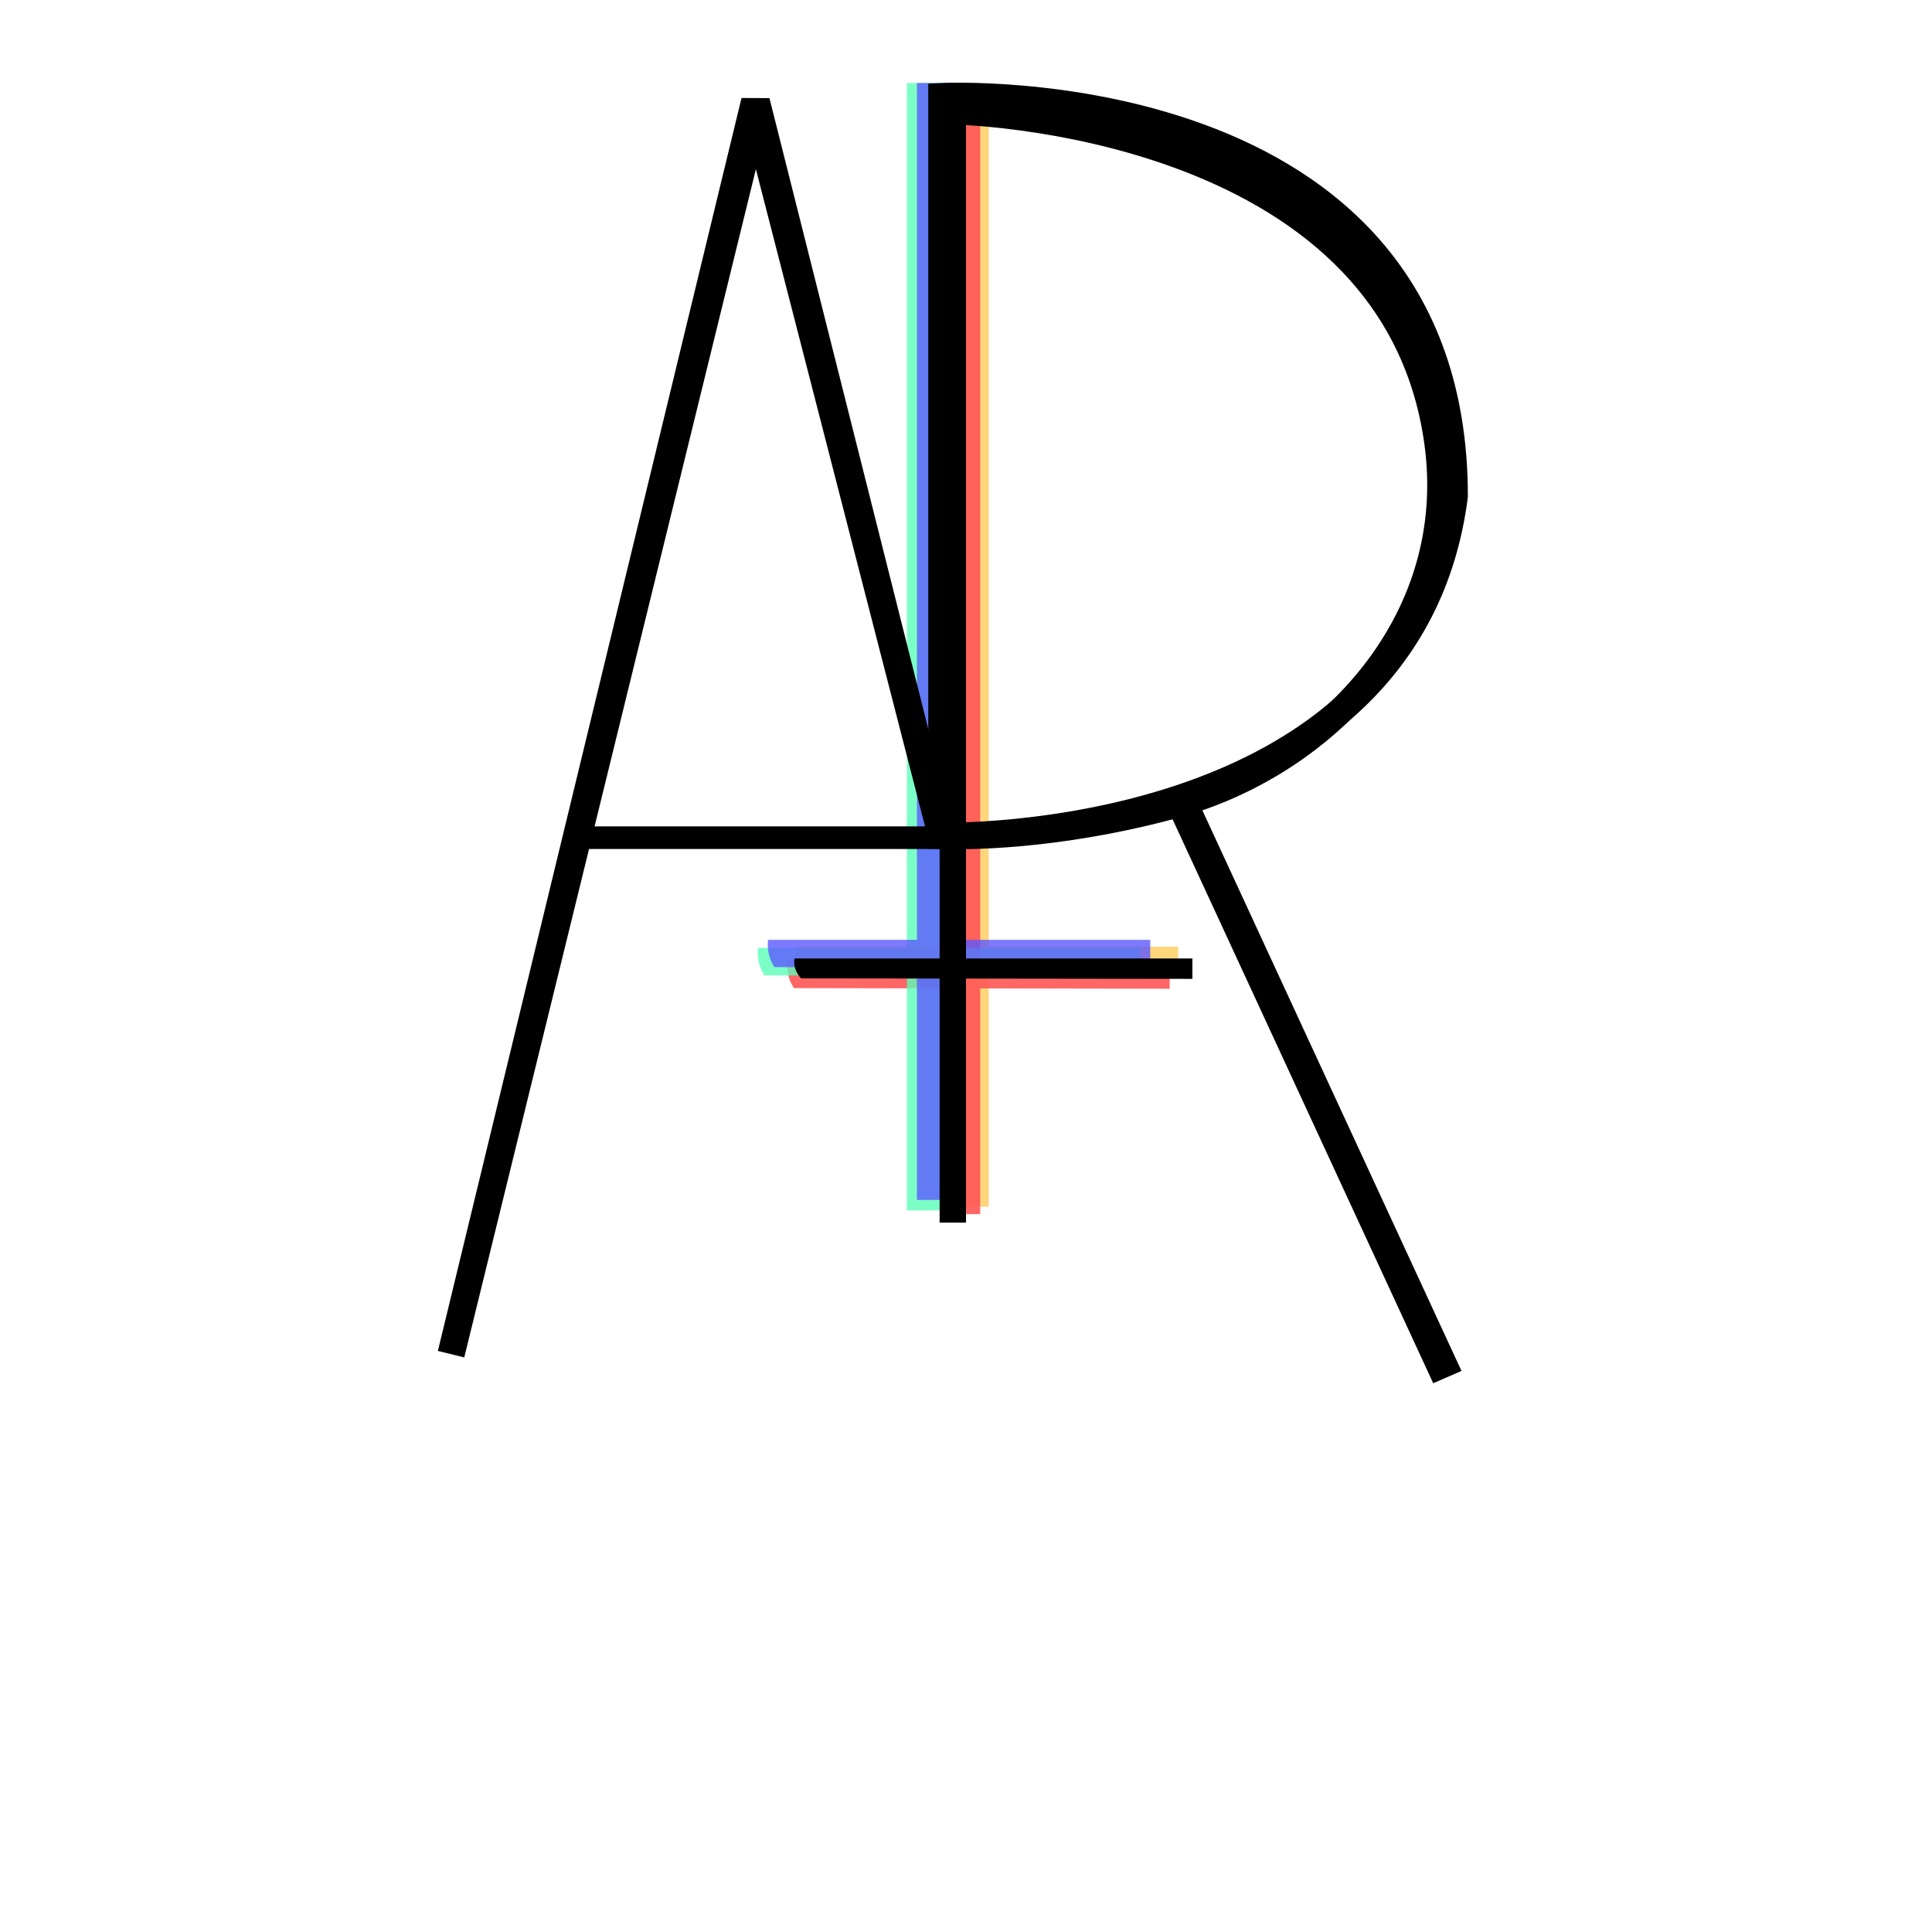 <?xml version="1.0" encoding="utf-8"?>
<!-- Generator: Adobe Illustrator 24.0.1, SVG Export Plug-In . SVG Version: 6.00 Build 0)  -->
<svg version="1.1" xmlns="http://www.w3.org/2000/svg" xmlns:xlink="http://www.w3.org/1999/xlink" x="0px" y="0px"
	 viewBox="0 0 512 512" style="enable-background:new 0 0 512 512;" xml:space="preserve">
<style type="text/css">
	.st0{display:none;}
	.st1{display:inline;fill:none;stroke:#000000;stroke-width:0.363;stroke-miterlimit:1;}
	.st2{display:inline;}
	.st3{fill:#FFFFFF;}
	.st4{opacity:0.79;fill:#FFCC5A;}
	.st5{opacity:0.89;fill:#FF5555;}
	.st6{opacity:0.79;fill:#5AFFB8;}
	.st7{opacity:0.79;fill:#5B57FF;}
	.st8{fill:none;}
	.st9{fill:none;stroke:#000000;stroke-width:7;stroke-miterlimit:10;}
</style>
<g id="Layer_1" class="st0">
	<path class="st1" d="M172,133L81,395h6l45-131h65l7,131h7c-2.67-43.67-5.33-87.33-8-131s-5.33-87.33-8-131
		C187.33,133,179.67,133,172,133z"/>
	<polygon class="st1" points="174,138 134,256 197,256 191,138 	"/>
	<polyline class="st1" points="202.51,256 203,133 209,133 211,395 	"/>
	<path class="st1" d="M209,133l0.04,5c40.27,6.76,60.96,14,72.96,59c-1,32-11,50-72,59v8l84,131h9l-88-131
		c45.25-8.39,73-18,73.94-66.32c0.01-0.68,0.05-0.91-0.03-1.35C281,152,256.12,140.88,211,133"/>
</g>
<g id="Layer_2" class="st0">
	<g class="st2">
		<g>
			<path class="st3" d="M436.6,533.6c-125.23,0-250.43,0-375.6,0c0-190.23,0-380.43,0-570.6c125.23,0,250.43,0,375.6,0
				C436.6,153.23,436.6,343.43,436.6,533.6z M253.95,497.3c3.96,0.51,7.45-2.79,7.45-6.28c0-49.8,0-99.61,0.01-149.41
				c0-1.54,0.13-3.09,0.22-4.89c12.2,0,24,0.02,35.8-0.01c3.49-0.01,4.59-1.55,3.66-5.46c-13.04,0-26.18,0-39.39,0
				c0-42.74,0-85.07,0-127.66c2.18,0,4.08,0.16,5.96-0.03c8.53-0.87,17.19-0.26,25.58-2.75c3.87-1.15,7.99-1.43,11.98-2.18
				c0.61-0.11,1.19-0.55,1.73-0.92c2.21-1.55,5.87-0.82,6.96,1.53c0.8,1.7,1.35,3.52,2,5.29c1.35,3.65,2.51,7.39,4.08,10.94
				c2.68,6.02,5.72,11.89,8.43,17.9c2.17,4.82,4.06,9.76,6.1,14.63c1.39,3.32,2.84,6.61,4.22,9.93c1.36,3.27,2.6,6.6,4.03,9.84
				c1.63,3.69,3.46,7.29,5.13,10.96c0.87,1.91,1.51,3.92,2.4,5.81c1.48,3.15,3.2,6.18,4.58,9.37c1.48,3.41,2.49,7.03,4.06,10.39
				c2.7,5.81,5.84,11.42,8.46,17.26c1.98,4.41,3.46,9.05,5.1,13.62c0.89,2.47,3.19,2.05,4.44,1.41c1.17-0.6,2.09-2.61,2.2-4.07
				c0.11-1.35-0.97-2.81-1.59-4.19c-1.76-3.91-3.56-7.81-5.33-11.71c-0.7-1.55-1.37-3.11-2.06-4.67c-1.42-3.18-2.9-6.33-4.25-9.54
				c-0.85-2.02-1.41-4.17-2.28-6.19c-1.61-3.72-3.35-7.39-5.02-11.08c-1.06-2.33-2.05-4.7-3.14-7.02c-1.27-2.7-2.73-5.31-3.88-8.06
				c-1.46-3.5-2.59-7.13-4.05-10.63c-1.65-3.96-3.5-7.83-5.26-11.74c-0.73-1.63-1.4-3.3-2.17-4.92c-1.6-3.38-3.39-6.69-4.83-10.14
				c-1.33-3.19-2.09-6.63-3.48-9.79c-2.7-6.12-5.65-12.12-8.52-18.16c-1.67-3.51-3.39-7-5.22-10.75c1.07-0.25,2.17-0.31,3.1-0.74
				c3.49-1.62,6.98-3.27,10.37-5.09c3.64-1.95,7.26-3.97,10.71-6.23c2.86-1.88,5.49-4.11,8.18-6.26c4.04-3.22,8.15-6.37,11.99-9.81
				c2.81-2.51,5.43-5.29,7.78-8.23c2.26-2.82,4.11-5.98,6.06-9.04c1.4-2.2,2.71-4.45,3.99-6.72c1.03-1.83,2.13-3.66,2.89-5.61
				c0.92-2.38,1.5-4.88,2.25-7.33c1.06-3.43,2.9-6.82,3.06-10.29c0.54-11.55,1.75-23.24-3.24-34.33c-1.53-3.41-2.51-7.07-3.96-10.52
				c-0.7-1.65-1.87-3.11-2.93-4.58c-1.84-2.56-3.74-5.08-5.67-7.57c-2.58-3.34-4.92-6.92-7.87-9.89c-4.27-4.3-8.9-8.27-13.55-12.16
				c-2.48-2.07-5.13-4.2-8.07-5.4c-5.21-2.13-9.38-6.05-15.12-7.43c-5.2-1.25-9.9-4.46-14.98-6.39c-4.18-1.58-8.56-2.72-12.92-3.73
				c-5.85-1.36-11.77-2.46-17.67-3.59c-3.46-0.66-6.93-1.5-10.43-1.69c-5.25-0.29-10.52-0.07-15.87-0.07
				c-0.05,0.47-0.12,0.85-0.13,1.23c-0.87,29.51,1.27,59.05-1.47,88.54c-0.78,8.33-0.25,16.79-0.27,25.19c-0.03,17-0.01,34-0.03,51
				c0,1.19-0.23,2.38-0.35,3.57c-0.3,0.03-0.6,0.05-0.9,0.08c-0.77-2.3-1.6-4.57-2.28-6.89c-0.33-1.13-0.22-2.4-0.57-3.52
				c-0.93-2.93-2.19-5.76-2.96-8.72c-0.93-3.58-1.49-7.25-2.22-10.89c-0.08-0.38-0.28-0.74-0.4-1.12c-1-3.17-2.07-6.32-2.95-9.52
				c-0.83-3.05-1.37-6.19-2.18-9.25c-1.02-3.84-2.18-7.65-3.27-11.48c-0.14-0.48-0.14-1-0.29-1.47c-1.04-3.27-2.25-6.5-3.12-9.81
				c-0.99-3.79-1.73-7.65-2.51-11.49c-0.43-2.13-0.56-4.34-1.08-6.44c-1-3.99-2.2-7.93-3.3-11.89c-0.11-0.38-0.03-0.82-0.17-1.18
				c-1.03-2.74-2.24-5.41-3.12-8.2c-1.32-4.16-2.43-8.39-3.58-12.6c-1.22-4.45-2.4-8.91-3.57-13.38c-1.23-4.68-2.48-9.36-3.62-14.06
				c-1.29-5.33-2.71-10.65-3.55-16.06c-0.37-2.39-0.86-4.18-3.21-5.25c-0.8,0.74-2.03,1.37-2.38,2.31
				c-1.33,3.64-2.8,7.32-3.41,11.12c-0.77,4.78-2.19,9.3-3.62,13.89c-1.33,4.28-2.08,8.75-3,13.15c-0.78,3.71-1.45,7.44-2.17,11.15
				c-0.06,0.29-0.12,0.59-0.21,0.87c-1.03,2.93-2.3,5.8-3.06,8.8c-0.93,3.73-1.44,7.57-2.13,11.36c-0.05,0.29-0.07,0.6-0.15,0.88
				c-1.13,3.93-2.32,7.84-3.39,11.79c-0.81,3.01-1.42,6.07-2.21,9.08c-0.98,3.73-2.06,7.43-3.07,11.14
				c-0.16,0.57-0.14,1.2-0.32,1.77c-1.05,3.35-2.31,6.65-3.15,10.06c-0.92,3.75-1.46,7.6-2.17,11.41c-0.05,0.29-0.2,0.56-0.29,0.85
				c-1.06,3.56-2.2,7.09-3.13,10.68c-0.82,3.18-1.37,6.44-2.11,9.64c-0.55,2.37-1.13,4.74-1.86,7.05c-0.92,2.93-2.21,5.75-2.98,8.71
				c-1.18,4.59-2.01,9.28-3.08,13.91c-1.15,5.02-2.49,10-3.58,15.03c-0.85,3.9-1.45,7.86-2.16,11.79c-0.07,0.39-0.09,0.8-0.21,1.18
				c-1.03,3.3-2.2,6.55-3.08,9.89c-0.85,3.2-1.37,6.48-2.11,9.71c-0.56,2.44-1.18,4.87-1.88,7.28c-1.03,3.55-2.35,7.04-3.19,10.63
				c-0.93,3.96-1.47,8.01-2.18,12.03c-0.03,0.19-0.1,0.38-0.15,0.57c-1.11,3.73-2.3,7.43-3.29,11.18c-0.84,3.19-1.34,6.47-2.14,9.67
				c-0.97,3.84-2.12,7.63-3.17,11.45c-0.16,0.57-0.17,1.19-0.34,1.76c-1.06,3.66-2.18,7.3-3.2,10.97c-0.47,1.69-0.93,3.43-1.04,5.17
				c-0.17,2.81-0.05,5.63-0.05,8.45c0.35,0.1,0.7,0.2,1.05,0.3c0.59-1.53,1.24-3.04,1.74-4.61c0.24-0.74,0.05-1.62,0.27-2.37
				c1.06-3.58,2.37-7.09,3.27-10.7c0.89-3.55,1.41-7.2,2.09-10.8c0.06-0.29,0.11-0.59,0.2-0.87c1.04-3.28,2.2-6.52,3.1-9.83
				c0.84-3.11,1.37-6.3,2.12-9.44c0.59-2.45,1.26-4.87,1.97-7.29c1.01-3.45,2.23-6.84,3.08-10.33c0.88-3.65,1.42-7.38,2.11-11.08
				c0.04-0.19,0.13-0.37,0.19-0.56c1.1-3.62,2.29-7.22,3.26-10.88c0.84-3.19,1.24-6.51,2.15-9.68c1.46-5.09,3.27-10.09,4.77-15.17
				c0.78-2.64,1.23-5.38,1.8-7.91c2.11,0.25,3.57,0.58,5.02,0.58c25.9,0.03,51.8,0.05,77.71,0c2.47,0,4.94-0.7,7.41-0.69
				c4.28,0.02,5.53,1.26,5.31,5.36c-0.31,5.82-1.23,11.62-1.28,17.43c-0.28,33.7-0.38,67.4-0.53,101.1
				c-0.02,4.84-0.01,4.85-4.81,4.85c-10.93,0.01-21.88-0.33-32.7,1.68c-0.38,0.07-0.76,0.18-1.18,0.27c-0.44,2.8,1.2,3.26,3.37,3.27
				c10.7,0.05,21.4,0.11,32.1,0.17c4.41,0.02,5.04,0.67,5.04,4.99c-0.02,49.4-0.03,98.8-0.05,148.21
				C253.95,492.39,253.95,494.77,253.95,497.3z"/>
			<path d="M253.95,497.3c0-2.53,0-4.91,0-7.29c0.02-49.4,0.03-98.8,0.05-148.21c0-4.31-0.64-4.96-5.04-4.99
				c-10.7-0.06-21.4-0.13-32.1-0.17c-2.16-0.01-3.81-0.47-3.37-3.27c0.42-0.1,0.79-0.2,1.18-0.27c10.83-2.01,21.77-1.67,32.7-1.68
				c4.8,0,4.79-0.01,4.81-4.85c0.15-33.7,0.25-67.4,0.53-101.1c0.05-5.81,0.97-11.62,1.28-17.43c0.22-4.1-1.04-5.34-5.31-5.36
				c-2.47-0.01-4.94,0.69-7.41,0.69c-25.9,0.05-51.8,0.03-77.71,0c-1.46,0-2.91-0.33-5.02-0.58c-0.56,2.53-1.02,5.27-1.8,7.91
				c-1.51,5.08-3.31,10.08-4.77,15.17c-0.91,3.17-1.31,6.49-2.15,9.68c-0.96,3.66-2.16,7.26-3.26,10.88
				c-0.06,0.19-0.15,0.37-0.19,0.56c-0.69,3.69-1.23,7.43-2.11,11.08c-0.84,3.49-2.07,6.88-3.08,10.33
				c-0.71,2.41-1.38,4.84-1.97,7.29c-0.75,3.14-1.27,6.33-2.12,9.44c-0.9,3.31-2.06,6.56-3.1,9.83c-0.09,0.28-0.15,0.58-0.2,0.87
				c-0.68,3.6-1.2,7.25-2.09,10.8c-0.91,3.61-2.21,7.13-3.27,10.7c-0.22,0.75-0.03,1.63-0.27,2.37c-0.5,1.56-1.15,3.07-1.74,4.61
				c-0.35-0.1-0.7-0.2-1.05-0.3c0-2.82-0.13-5.64,0.05-8.45c0.11-1.74,0.57-3.48,1.04-5.17c1.01-3.67,2.14-7.31,3.2-10.97
				c0.16-0.57,0.18-1.18,0.34-1.76c1.05-3.82,2.2-7.61,3.17-11.45c0.81-3.2,1.31-6.48,2.14-9.67c0.98-3.76,2.18-7.46,3.29-11.18
				c0.06-0.19,0.12-0.38,0.15-0.57c0.71-4.01,1.25-8.07,2.18-12.03c0.85-3.6,2.16-7.08,3.19-10.63c0.7-2.41,1.32-4.84,1.88-7.28
				c0.74-3.23,1.26-6.51,2.11-9.71c0.88-3.33,2.05-6.59,3.08-9.89c0.12-0.38,0.14-0.79,0.21-1.18c0.71-3.93,1.31-7.89,2.16-11.79
				c1.09-5.03,2.43-10.01,3.58-15.03c1.06-4.63,1.89-9.31,3.08-13.91c0.76-2.96,2.06-5.78,2.98-8.71c0.73-2.32,1.31-4.68,1.86-7.05
				c0.74-3.2,1.29-6.46,2.11-9.64c0.93-3.59,2.08-7.12,3.13-10.68c0.09-0.29,0.23-0.56,0.29-0.85c0.71-3.81,1.25-7.65,2.17-11.41
				c0.84-3.4,2.1-6.7,3.15-10.06c0.18-0.57,0.16-1.19,0.32-1.77c1.01-3.72,2.09-7.42,3.07-11.14c0.79-3.01,1.39-6.08,2.21-9.08
				c1.07-3.95,2.26-7.86,3.39-11.79c0.08-0.28,0.09-0.59,0.15-0.88c0.69-3.79,1.2-7.63,2.13-11.36c0.75-3,2.02-5.87,3.06-8.8
				c0.1-0.28,0.16-0.58,0.21-0.87c0.72-3.72,1.39-7.45,2.17-11.15c0.93-4.4,1.67-8.87,3-13.15c1.42-4.59,2.85-9.11,3.62-13.89
				c0.61-3.79,2.08-7.47,3.41-11.12c0.35-0.95,1.58-1.57,2.38-2.31c2.35,1.07,2.84,2.86,3.21,5.25c0.85,5.41,2.27,10.73,3.55,16.06
				c1.14,4.7,2.39,9.38,3.62,14.06c1.17,4.46,2.35,8.93,3.57,13.38c1.15,4.21,2.27,8.44,3.58,12.6c0.88,2.78,2.09,5.46,3.12,8.2
				c0.14,0.36,0.06,0.8,0.17,1.18c1.1,3.96,2.3,7.9,3.3,11.89c0.53,2.11,0.65,4.31,1.08,6.44c0.77,3.84,1.51,7.7,2.51,11.49
				c0.87,3.32,2.08,6.54,3.12,9.81c0.15,0.47,0.15,0.99,0.29,1.47c1.09,3.83,2.25,7.63,3.27,11.48c0.81,3.06,1.35,6.19,2.18,9.25
				c0.87,3.2,1.95,6.35,2.95,9.52c0.12,0.38,0.32,0.73,0.4,1.12c0.74,3.63,1.29,7.31,2.22,10.89c0.77,2.96,2.04,5.79,2.96,8.72
				c0.36,1.12,0.24,2.39,0.57,3.52c0.68,2.32,1.51,4.6,2.28,6.89c0.3-0.03,0.6-0.05,0.9-0.08c0.12-1.19,0.35-2.38,0.35-3.57
				c0.03-17,0.01-34,0.03-51c0.01-8.4-0.51-16.86,0.27-25.19c2.74-29.49,0.6-59.04,1.47-88.54c0.01-0.38,0.08-0.76,0.13-1.23
				c5.36,0,10.63-0.21,15.87,0.07c3.5,0.19,6.97,1.02,10.43,1.69c5.9,1.13,11.82,2.23,17.67,3.59c4.36,1.02,8.74,2.15,12.92,3.73
				c5.08,1.92,9.78,5.13,14.98,6.39c5.74,1.38,9.91,5.31,15.12,7.43c2.94,1.2,5.59,3.33,8.07,5.4c4.66,3.89,9.29,7.86,13.55,12.16
				c2.95,2.97,5.29,6.55,7.87,9.89c1.93,2.5,3.82,5.02,5.67,7.57c1.06,1.47,2.23,2.93,2.93,4.58c1.46,3.45,2.43,7.11,3.96,10.52
				c4.98,11.09,3.77,22.78,3.24,34.33c-0.16,3.47-2.01,6.86-3.06,10.29c-0.75,2.44-1.33,4.95-2.25,7.33
				c-0.76,1.95-1.86,3.78-2.89,5.61c-1.28,2.27-2.59,4.53-3.99,6.72c-1.95,3.06-3.8,6.22-6.06,9.04c-2.35,2.94-4.97,5.72-7.78,8.23
				c-3.85,3.44-7.96,6.58-11.99,9.81c-2.68,2.14-5.31,4.38-8.18,6.26c-3.45,2.26-7.07,4.28-10.71,6.23
				c-3.39,1.82-6.88,3.47-10.37,5.09c-0.93,0.43-2.03,0.5-3.1,0.74c1.82,3.75,3.55,7.24,5.22,10.75c2.87,6.04,5.83,12.04,8.52,18.16
				c1.39,3.16,2.15,6.6,3.48,9.79c1.44,3.45,3.23,6.75,4.83,10.14c0.77,1.62,1.44,3.28,2.17,4.92c1.76,3.91,3.61,7.79,5.26,11.74
				c1.46,3.5,2.59,7.13,4.05,10.63c1.15,2.75,2.61,5.36,3.88,8.06c1.09,2.32,2.08,4.68,3.14,7.02c1.67,3.7,3.42,7.36,5.02,11.08
				c0.87,2.02,1.43,4.16,2.28,6.19c1.35,3.21,2.83,6.36,4.25,9.54c0.69,1.55,1.36,3.12,2.06,4.67c1.77,3.91,3.57,7.8,5.33,11.71
				c0.62,1.38,1.69,2.84,1.59,4.19c-0.11,1.46-1.03,3.47-2.2,4.07c-1.25,0.64-3.55,1.07-4.44-1.41c-1.64-4.56-3.12-9.2-5.1-13.62
				c-2.62-5.84-5.76-11.45-8.46-17.26c-1.56-3.37-2.58-6.98-4.06-10.39c-1.38-3.18-3.1-6.22-4.58-9.37c-0.89-1.9-1.53-3.91-2.4-5.81
				c-1.67-3.67-3.5-7.27-5.13-10.96c-1.43-3.24-2.67-6.57-4.03-9.84c-1.38-3.32-2.84-6.61-4.22-9.93c-2.04-4.88-3.93-9.82-6.1-14.63
				c-2.71-6.01-5.75-11.88-8.43-17.9c-1.58-3.55-2.73-7.29-4.08-10.94c-0.65-1.77-1.21-3.59-2-5.29c-1.1-2.35-4.75-3.07-6.96-1.53
				c-0.53,0.37-1.11,0.8-1.73,0.92c-3.99,0.75-8.11,1.03-11.98,2.18c-8.39,2.49-17.05,1.89-25.58,2.75
				c-1.87,0.19-3.78,0.03-5.96,0.03c0,42.59,0,84.92,0,127.66c13.21,0,26.36,0,39.39,0c0.94,3.91-0.16,5.45-3.66,5.46
				c-11.8,0.03-23.6,0.01-35.8,0.01c-0.08,1.8-0.22,3.34-0.22,4.89c-0.01,49.8-0.01,99.61-0.01,149.41
				C261.4,494.51,257.91,497.81,253.95,497.3z M261.58,17.97c0.2,0.37,0.4,0.73,0.6,1.1c0.27,1.51,0.81,3.03,0.75,4.52
				c-0.34,7.92-1.19,15.82-1.22,23.74c-0.19,48.99-0.22,97.97-0.29,146.96c0,0.88,0.09,1.75,0.14,2.74
				c10.89,0.77,21.51-0.13,32.04-2.16c1.96-0.38,3.87-1.1,5.77-1.75c3.03-1.04,6.01-2.22,9.06-3.22c2.43-0.8,5.01-1.21,7.38-2.15
				c4-1.57,7.89-3.43,11.83-5.15c1.85-0.81,3.87-1.33,5.56-2.38c5.26-3.28,10.47-6.65,15.58-10.17c3.43-2.36,6.78-4.87,9.92-7.6
				c4.48-3.89,8.43-8.29,11.56-13.4c1.74-2.85,3.95-5.43,5.48-8.38c1.67-3.21,2.53-6.84,4.21-10.04c2.45-4.66,3.51-9.53,3.45-14.74
				c-0.03-2.6-0.06-5.21,0.15-7.79c0.12-1.43,1.24-2.91,1.02-4.22c-0.82-4.77-1.84-9.53-3.1-14.2c-1.11-4.13-2.28-8.31-4.08-12.16
				c-1.83-3.94-4.22-7.67-6.8-11.18c-2.87-3.91-6-7.7-9.42-11.13c-4.2-4.23-8.61-8.31-13.33-11.94c-4.58-3.53-9.59-6.52-14.55-9.53
				c-2.54-1.54-5.32-2.71-8.07-3.86c-3.82-1.59-7.69-3.11-11.6-4.45c-2.6-0.89-5.32-1.42-7.98-2.12c-4.45-1.16-8.89-2.34-13.34-3.48
				c-0.57-0.15-1.2-0.06-1.79-0.16c-6.05-1.02-12.09-2.14-18.16-3.06c-1.96-0.3-4.02-0.28-5.98-0.04
				C264.74,16.76,263.17,17.48,261.58,17.97z M205.08,19.86c-0.61,0.4-1.99,0.79-2.23,1.54c-0.91,2.85-1.45,5.81-2.14,8.73
				c-0.67,2.85-1.23,5.73-2.02,8.54c-0.94,3.31-2.36,6.49-3.05,9.84c-0.8,3.87-1.03,7.85-1.53,11.78c-0.07,0.58-0.23,1.17-0.41,1.73
				c-1.02,3.23-2.24,6.41-3.04,9.69c-0.89,3.66-1.27,7.44-2.12,11.11c-1.05,4.52-2.35,8.99-3.54,13.48
				c-0.13,0.47-0.28,0.94-0.43,1.41c-0.95,2.93-2.07,5.81-2.8,8.79c-0.89,3.68-1.46,7.43-2.16,11.16c-0.04,0.2-0.05,0.4-0.11,0.59
				c-1.08,3.41-2.36,6.77-3.2,10.24c-0.93,3.84-1.47,7.77-2.18,11.66c-0.04,0.19-0.13,0.38-0.19,0.57
				c-1.04,3.38-2.2,6.73-3.09,10.15c-0.84,3.2-1.35,6.49-2.1,9.72c-0.55,2.36-1.21,4.69-1.9,7.01c-1,3.36-2.29,6.66-3.07,10.07
				c-0.93,4.06-1.46,8.2-2.18,12.31c-0.05,0.29-0.17,0.57-0.26,0.85c-0.61,1.92-1.22,3.85-1.91,6.05c30.91,0,60.95,0,91.39,0
				c-0.83-4.28-1.45-8.27-2.4-12.18c-0.83-3.39-2.16-6.66-3.03-10.04c-0.89-3.48-1.46-7.05-2.24-10.57
				c-0.57-2.56-1.17-5.13-1.91-7.64c-0.97-3.32-2.26-6.56-3.11-9.9c-0.88-3.45-1.42-6.99-2.11-10.49c-0.06-0.29-0.17-0.57-0.27-0.84
				c-1-2.75-2.21-5.44-2.95-8.26c-0.96-3.64-1.56-7.38-2.28-11.08c-0.43-2.22-0.66-4.5-1.25-6.68c-0.93-3.44-2.23-6.79-3.13-10.24
				c-0.88-3.38-1.4-6.85-2.18-10.25c-0.51-2.24-1.2-4.43-1.84-6.64c-1.1-3.83-2.25-7.64-3.31-11.49c-0.78-2.87-1.42-5.77-2.16-8.65
				c-0.52-2.04-1.06-4.08-1.67-6.1c-1.04-3.46-2.3-6.87-3.18-10.37c-0.92-3.6-1.33-7.33-2.28-10.92
				C208.27,29.85,206.73,25.26,205.08,19.86z"/>
			<path class="st3" d="M261.58,17.97c1.59-0.49,3.16-1.21,4.79-1.4c1.97-0.23,4.03-0.25,5.98,0.04c6.07,0.92,12.11,2.03,18.16,3.06
				c0.59,0.1,1.22,0.01,1.79,0.16c4.45,1.14,8.89,2.32,13.34,3.48c2.66,0.7,5.39,1.22,7.98,2.12c3.92,1.34,7.78,2.86,11.6,4.45
				c2.75,1.15,5.53,2.32,8.07,3.86c4.96,3.01,9.97,6,14.55,9.53c4.71,3.63,9.12,7.72,13.33,11.94c3.42,3.44,6.55,7.22,9.42,11.13
				c2.57,3.51,4.96,7.25,6.8,11.18c1.79,3.85,2.97,8.03,4.08,12.16c1.26,4.68,2.29,9.43,3.1,14.2c0.22,1.31-0.9,2.79-1.02,4.22
				c-0.21,2.59-0.19,5.19-0.15,7.79c0.06,5.2-1,10.07-3.45,14.74c-1.68,3.2-2.54,6.83-4.21,10.04c-1.53,2.95-3.74,5.53-5.48,8.38
				c-3.13,5.11-7.07,9.51-11.56,13.4c-3.14,2.73-6.49,5.24-9.92,7.6c-5.11,3.52-10.32,6.89-15.58,10.17
				c-1.69,1.05-3.71,1.57-5.56,2.38c-3.94,1.72-7.83,3.58-11.83,5.15c-2.37,0.93-4.95,1.35-7.38,2.15c-3.04,1-6.03,2.18-9.06,3.22
				c-1.9,0.65-3.81,1.37-5.77,1.75c-10.53,2.04-21.15,2.93-32.04,2.16c-0.05-0.99-0.14-1.86-0.14-2.74
				c0.07-48.99,0.1-97.97,0.29-146.96c0.03-7.91,0.88-15.82,1.22-23.74c0.06-1.49-0.48-3.02-0.75-4.52
				C261.98,18.7,261.78,18.34,261.58,17.97z"/>
			<path class="st3" d="M205.08,19.86c1.65,5.41,3.19,9.99,4.42,14.66c0.95,3.59,1.36,7.32,2.28,10.92
				c0.89,3.5,2.14,6.91,3.18,10.37c0.61,2.02,1.14,4.05,1.67,6.1c0.74,2.88,1.38,5.78,2.16,8.65c1.05,3.84,2.21,7.66,3.31,11.49
				c0.63,2.21,1.32,4.41,1.84,6.64c0.78,3.41,1.3,6.88,2.18,10.25c0.9,3.45,2.19,6.8,3.13,10.24c0.59,2.18,0.81,4.46,1.25,6.68
				c0.72,3.7,1.32,7.44,2.28,11.08c0.74,2.82,1.95,5.51,2.95,8.26c0.1,0.28,0.21,0.56,0.27,0.84c0.7,3.5,1.23,7.04,2.11,10.49
				c0.86,3.35,2.14,6.58,3.11,9.9c0.74,2.52,1.34,5.08,1.91,7.64c0.78,3.52,1.35,7.08,2.24,10.57c0.87,3.38,2.2,6.65,3.03,10.04
				c0.95,3.91,1.57,7.89,2.4,12.18c-30.44,0-60.48,0-91.39,0c0.7-2.2,1.3-4.13,1.91-6.05c0.09-0.28,0.21-0.56,0.26-0.85
				c0.71-4.11,1.24-8.25,2.18-12.31c0.79-3.41,2.07-6.71,3.07-10.07c0.69-2.32,1.35-4.65,1.9-7.01c0.75-3.23,1.26-6.52,2.1-9.72
				c0.89-3.42,2.05-6.77,3.09-10.15c0.06-0.19,0.15-0.37,0.19-0.57c0.71-3.89,1.25-7.82,2.18-11.66c0.84-3.47,2.12-6.83,3.2-10.24
				c0.06-0.19,0.07-0.39,0.11-0.59c0.71-3.72,1.27-7.48,2.16-11.16c0.73-2.98,1.85-5.87,2.8-8.79c0.15-0.47,0.3-0.93,0.43-1.41
				c1.19-4.49,2.49-8.96,3.54-13.48c0.85-3.67,1.22-7.45,2.12-11.11c0.8-3.28,2.02-6.46,3.04-9.69c0.18-0.56,0.34-1.14,0.41-1.73
				c0.5-3.93,0.73-7.92,1.53-11.78c0.69-3.35,2.12-6.54,3.05-9.84c0.8-2.81,1.36-5.69,2.02-8.54c0.68-2.92,1.22-5.88,2.14-8.73
				C203.09,20.64,204.47,20.26,205.08,19.86z"/>
		</g>
	</g>
</g>
<g id="Layer_3">
	<path class="st4" d="M312.26,250.87h-47.86h-2.37V30.81h-11.61v220.06h-39.45c-0.32,2.51,0.28,5.12,1.68,7.23l37.77,0.06v61.64
		h11.61v-61.62l50.22,0.09V250.87z"/>
	<path class="st5" d="M310,254.63h-47.86h-2.37v-3V31h-10.24v223.63h-40.82c-0.32,2.51,0.28,5.12,1.68,7.23l39.61,0.07v59.82h9.77
		v-59.81l50.22,0.09V254.63z"/>
	<path class="st6" d="M302.18,251.19h-47.86h-2.37V22h-11.61v229.19h-39.45c-0.32,2.53,0.28,5.17,1.68,7.3l37.77,0.06v62.22h11.61
		v-62.2l50.22,0.09V251.19z"/>
	<path class="st7" d="M304.83,249.06h-47.86h-2.37V22H243v227.06h-39.45c-0.32,2.51,0.28,5.12,1.68,7.23l37.77,0.06V318h11.61
		v-61.62l50.22,0.09V249.06z"/>
	<rect x="249.01" y="91" width="6.99" height="233"/>
	<path d="M212.3,259.28c-1.45-1.54-2.08-3.45-1.74-5.28h55.62H316v5.41L212.3,259.28z"/>
	<g>
		<polygon class="st8" points="157.57,219 245.14,219 200.32,44.83 		"/>
		<path class="st9" d="M316.7,211.71c37.25-12.41,70.51-48.27,64.27-94.29C369.28,31.23,252.5,29.5,252.5,29.5v192
			c0,0,26,1,60.41-8.58C314.5,212.5,316.7,211.71,316.7,211.71z"/>
		<path d="M317.7,212.71c-1.27,0.42-6.25,2.6-7.52,3.19l69.64,150.67l7.49-3.26L317.7,212.71z"/>
		<path d="M252,220.64l0.97,0.23L203.91,26l-7.4-0.03l-80.47,332.04l6.99,1.72L156.1,225H252l-2.45-2.15L252,223V220.64z
			 M157.57,219l42.75-174.17L245.14,219H157.57z"/>
		<path class="st9" d="M249.5,25.5v196c0,0,124,3,136-90C385.5,18.5,249.5,25.5,249.5,25.5z"/>
	</g>
	<path d="M249,25"/>
</g>
</svg>
